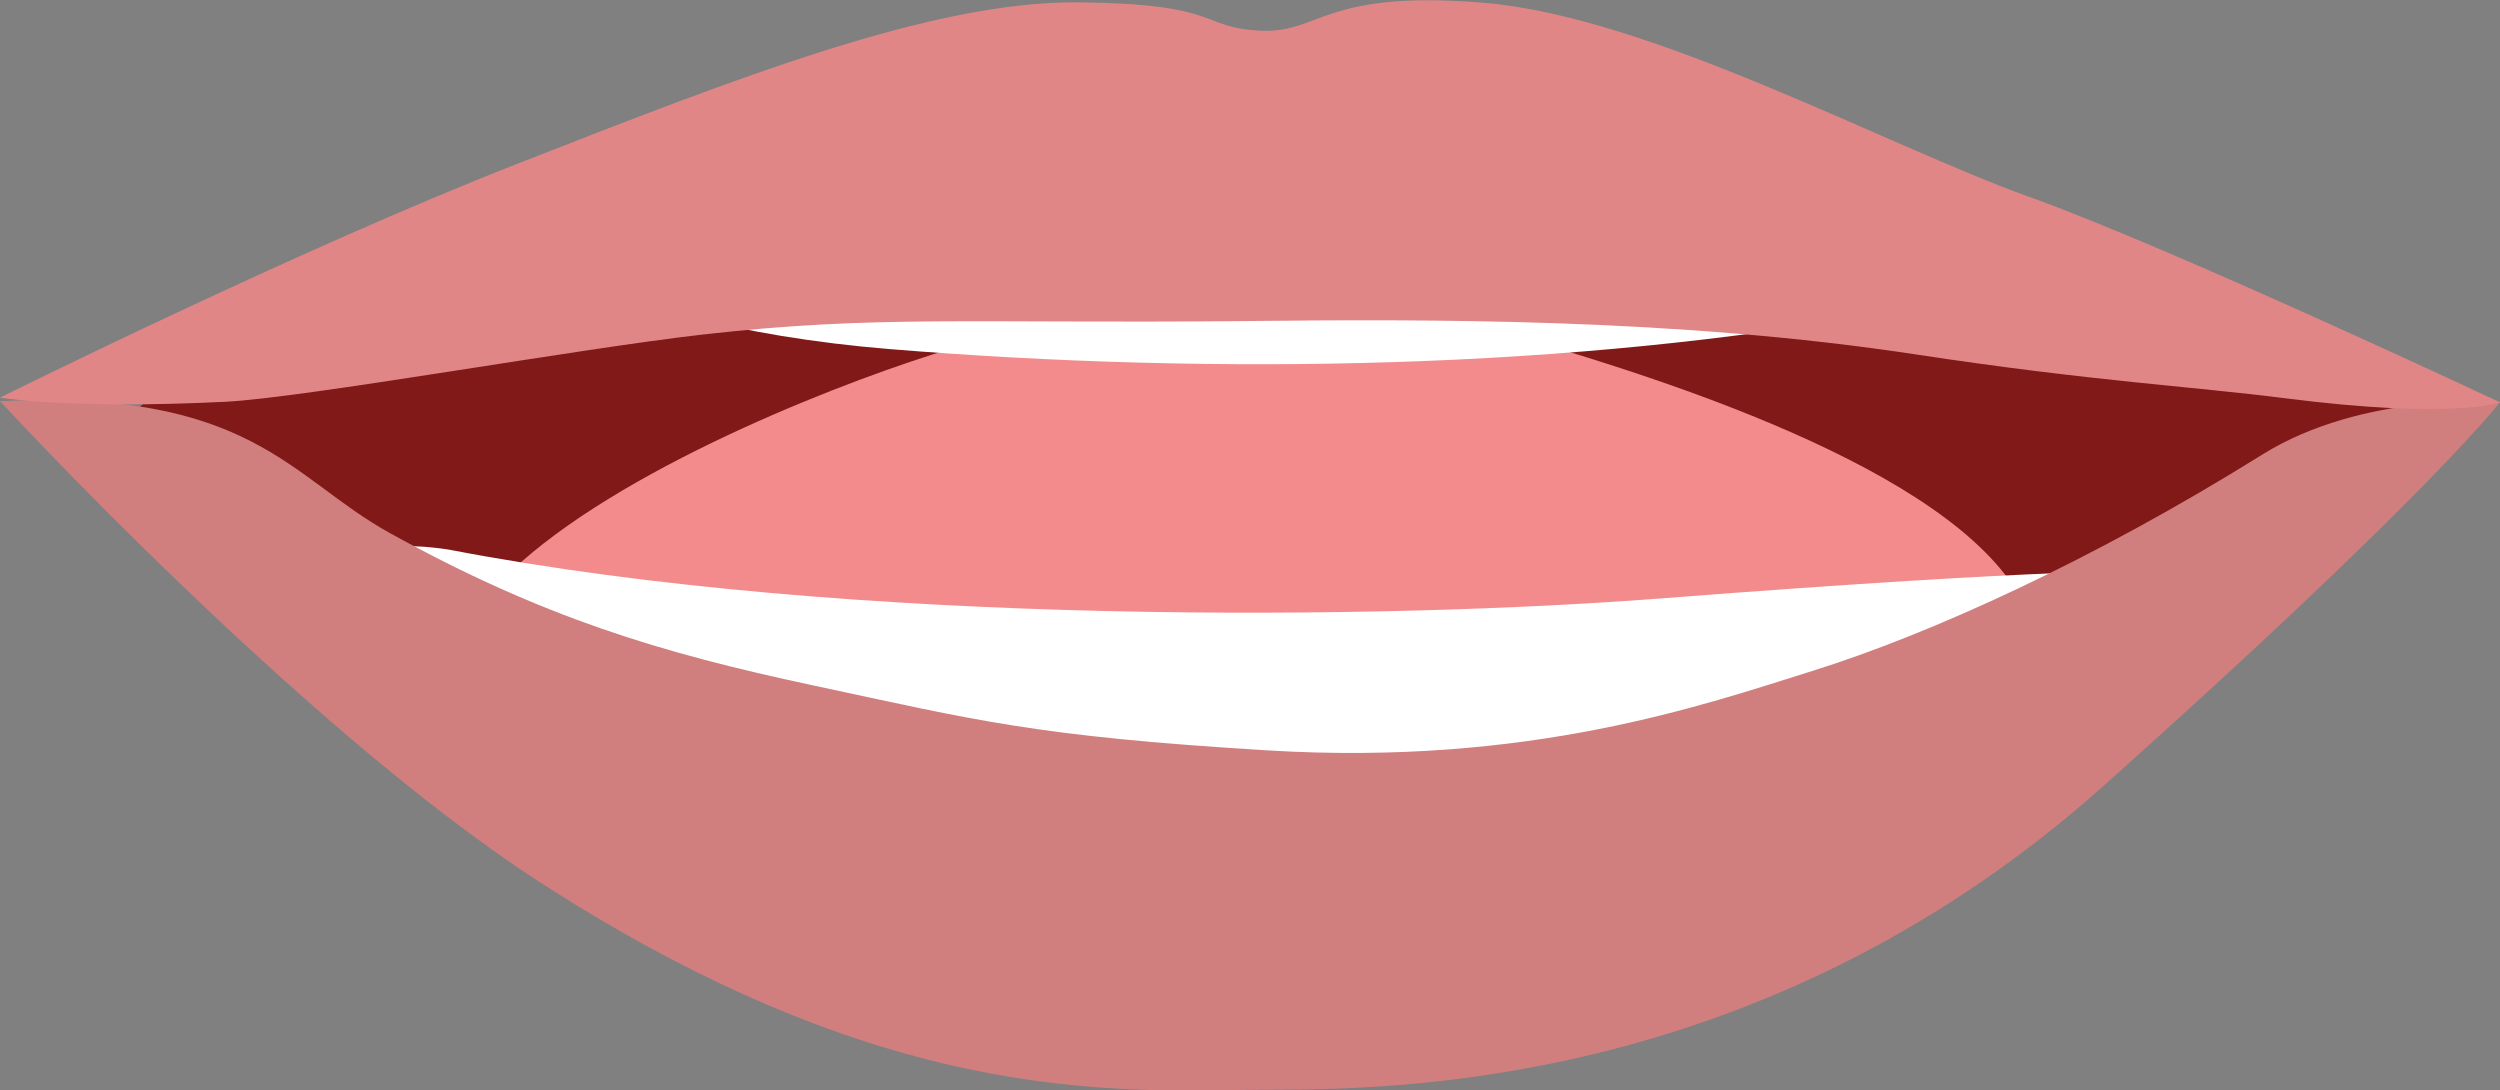 <svg xmlns="http://www.w3.org/2000/svg" viewBox="0 0 352.83 153.9"><rect x="0" y="0" width="352.83" height="153.9" fill="#808080" stroke="none"/><defs><style>.cls-1{fill:#801918;}.cls-2{fill:#f38b8c;}.cls-3{fill:#fff;}.cls-4{fill:#d17e7f;}.cls-5{fill:#e18687;}</style></defs><g id="Layer_2" data-name="Layer 2"><g id="Layer_1-2" data-name="Layer 1"><path class="cls-1" d="M172.36,14.42s-29.69-3-66.43,10.58S20.07,51.16,18.59,59.42s49.11,44.3,84.74,54.67,90.56,16.93,138.43-.21S345.29,67.32,337.9,56.45,267.74,22.89,227.29,17.6,172.36,14.42,172.36,14.42Z"/><path class="cls-2" d="M134.57,49.12c29.85-8.8,66.57-5.38,80.63-1.31,30,8.68,67.78,22.76,72,41.75,2,8.84-20.26,18.45-34.85,24.34-21.32,8.61-42.33,12.76-64.47,12.43s-41.16.52-70-12.26C90.7,102,60.19,91.14,73.51,79.36,89.68,65.07,120.54,53.26,134.57,49.12Z"/><path class="cls-3" d="M63.3,77.56c57.19,11,133.1,9.84,171.07,6.9,57.13-4.43,69.12-3.83,69.12-3.83s-.4,20-48.12,31.8-105.45,9.16-134.82,1.87c-39-9.71-31.2-7.76-47.46-14.09C69.06,97.64,36,73.48,63.3,77.56Z"/><path class="cls-3" d="M129.43,26.39c31.4-.62,62.83-.4,90.59.3,23,.57,33.7,4.49,33.7,4.49s24.8,10.64,12.22,12.93c-43.73,8-94.13,8.94-140.48,5.15-20.49-1.67-41.47-6.71-39-12C86.13,34.5,110.37,26.34,129.43,26.39Z"/><path class="cls-4" d="M0,56.62s42.38,46,76.09,67.82c51,33,83.85,29.34,104.16,29.34s70.64-1.81,116.62-42.86,56-54.22,56-54.22-19.27-1.48-33.6,7.46c-23.81,14.86-46.8,25.3-63.42,30.51-15.33,4.8-40,13.49-77,11.23-32.89-2-41-4.23-64.19-9.19C93.23,92.14,76.47,87.09,55,75.22,40.93,67.45,35.47,54.84,0,56.62Z"/><path class="cls-5" d="M0,56.12s41.83-20.8,73-33S131.73.13,152.17.33s17,3.55,25.6,4,8.85-5.81,31.6-3.94c23.5,1.94,56.64,20.08,77,27.39,20,7.16,66.46,29,66.46,29s-6.38,2.48-30.38-.58c-13-1.66-27.13-2.39-52-6.17-33.84-5.14-68.43-5-95.66-4.71-37.78.35-51.06-.88-75.58,1.89-17.65,2-56,8.89-67.33,9.49C9.84,57.79,0,56.12,0,56.12Z"/></g></g></svg>